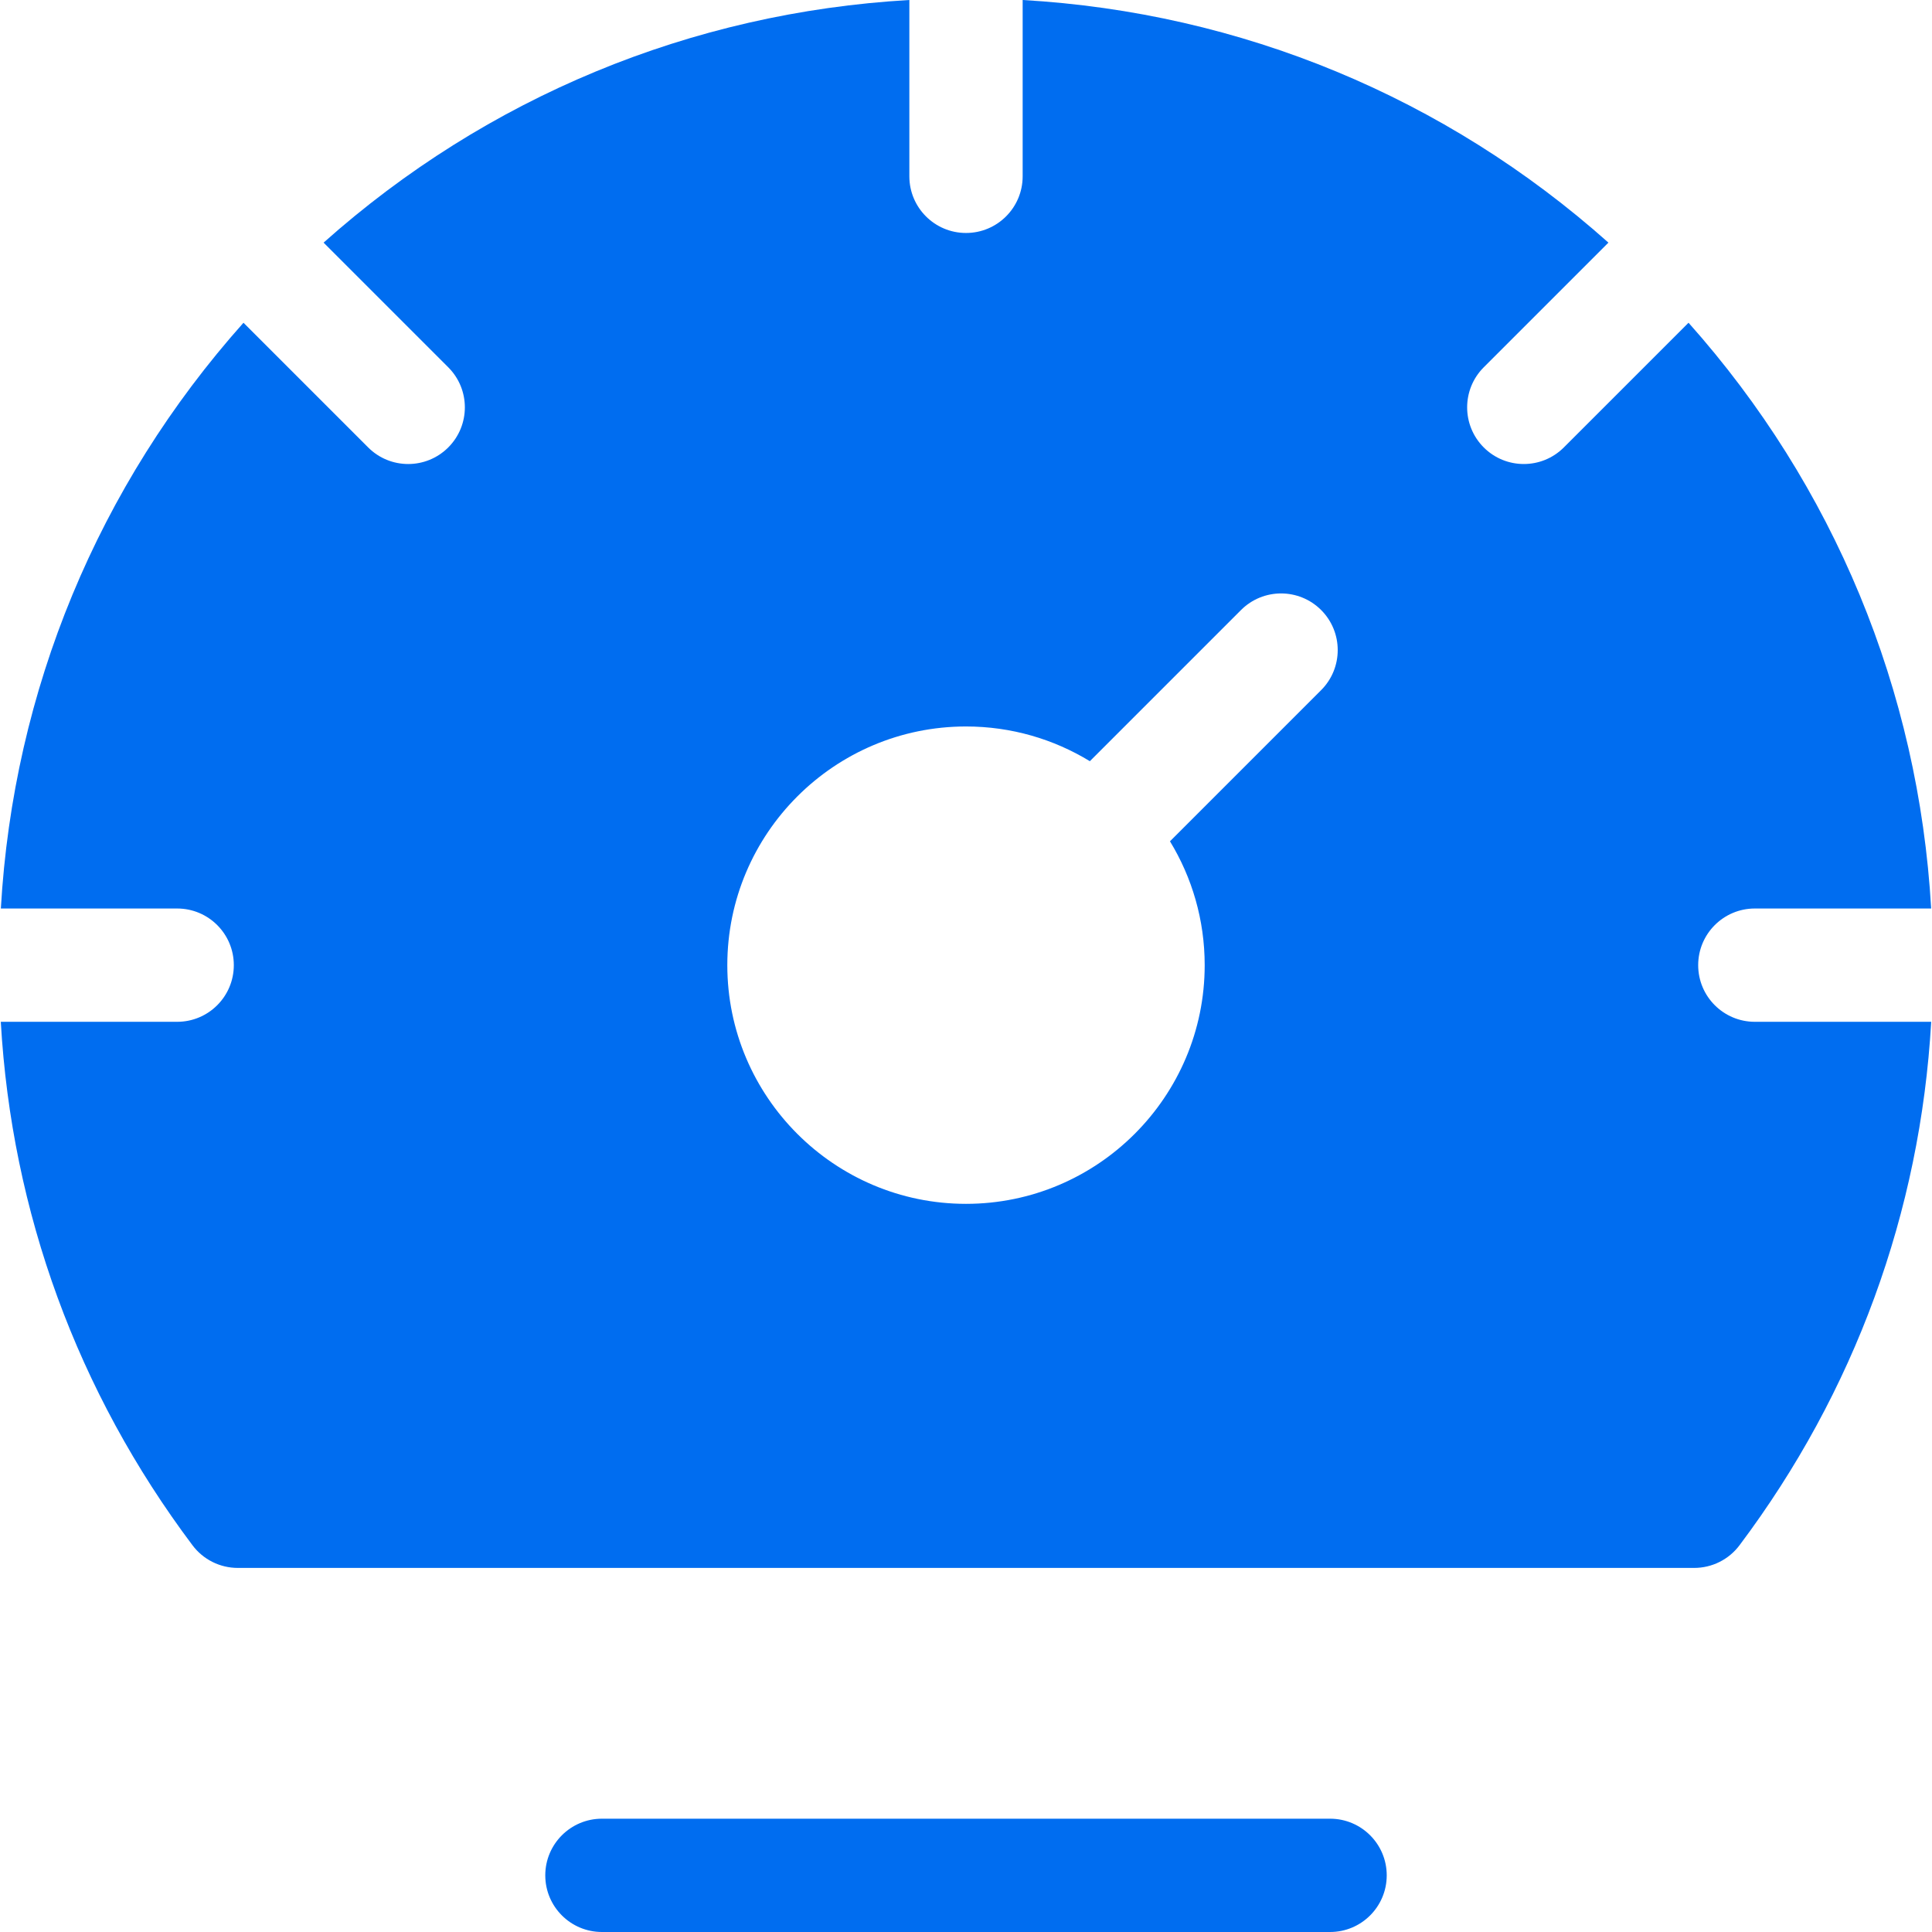 <?xml version="1.0" encoding="iso-8859-1"?>
<!-- Generator: Adobe Illustrator 19.0.0, SVG Export Plug-In . SVG Version: 6.00 Build 0)  -->
<svg xmlns="http://www.w3.org/2000/svg" xmlns:xlink="http://www.w3.org/1999/xlink" version="1.1" id="Capa_1" x="0px" y="0px" viewBox="0 0 512 512" style="enable-background:new 0 0 512 512;" xml:space="preserve" width="512px" height="512px">
<g>
	<g>
		<path d="M352.485,481.974H159.517c-8.291,0-15.013,6.722-15.013,15.013c0,8.291,6.722,15.013,15.013,15.013h192.968    c8.291,0,15.013-6.722,15.013-15.013C367.498,488.696,360.776,481.974,352.485,481.974z" fill="#006DF0"/>
	</g>
</g>
<g>
	<g>
		<path d="M465.05,270.789c-8.292,0-15.013-6.722-15.013-15.013c0-8.291,6.723-15.013,15.013-15.013l46.729,0.002    c-3.319-57.814-25.766-112.006-64.298-155.234l-33.045,33.041c-2.931,2.931-6.774,4.397-10.614,4.397    c-3.843,0-7.685-1.466-10.616-4.398c-5.862-5.863-5.862-15.368,0.001-21.233l33.043-33.04C383.021,25.766,328.828,3.319,271.014,0    v46.728c0,8.291-6.722,15.013-15.013,15.013c-8.291,0-15.013-6.722-15.013-15.013V0C183.174,3.319,128.982,25.766,85.754,64.3    l33.042,33.04c5.863,5.862,5.863,15.367,0,21.232c-2.932,2.932-6.774,4.398-10.616,4.398c-3.842,0-7.684-1.465-10.615-4.398    l-33.041-33.04C25.99,128.758,3.543,182.951,0.225,240.765l46.726-0.002c8.291,0,15.013,6.721,15.013,15.013    c0,8.291-6.721,15.013-15.013,15.013L0.21,270.791c2.885,50.424,20.299,98.112,50.808,138.728    c2.836,3.775,7.282,5.996,12.003,5.996H448.98c4.722,0,9.168-2.222,12.003-5.996c30.508-40.617,47.921-88.305,50.806-138.728    L465.05,270.789z M350.113,182.895l-40.058,40.059c5.835,9.574,9.2,20.812,9.2,32.822c0,34.879-28.376,63.255-63.254,63.255    c-34.879,0-63.255-28.377-63.255-63.255c0-34.879,28.377-63.254,63.255-63.254c12.01,0,23.247,3.365,32.823,9.201l40.059-40.059    c5.862-5.862,15.368-5.862,21.232,0C355.976,167.526,355.976,177.033,350.113,182.895z" fill="#006DF0"/>
	</g>
</g>
<g>
</g>
<g>
</g>
<g>
</g>
<g>
</g>
<g>
</g>
<g>
</g>
<g>
</g>
<g>
</g>
<g>
</g>
<g>
</g>
<g>
</g>
<g>
</g>
<g>
</g>
<g>
</g>
<g>
</g>
</svg>
